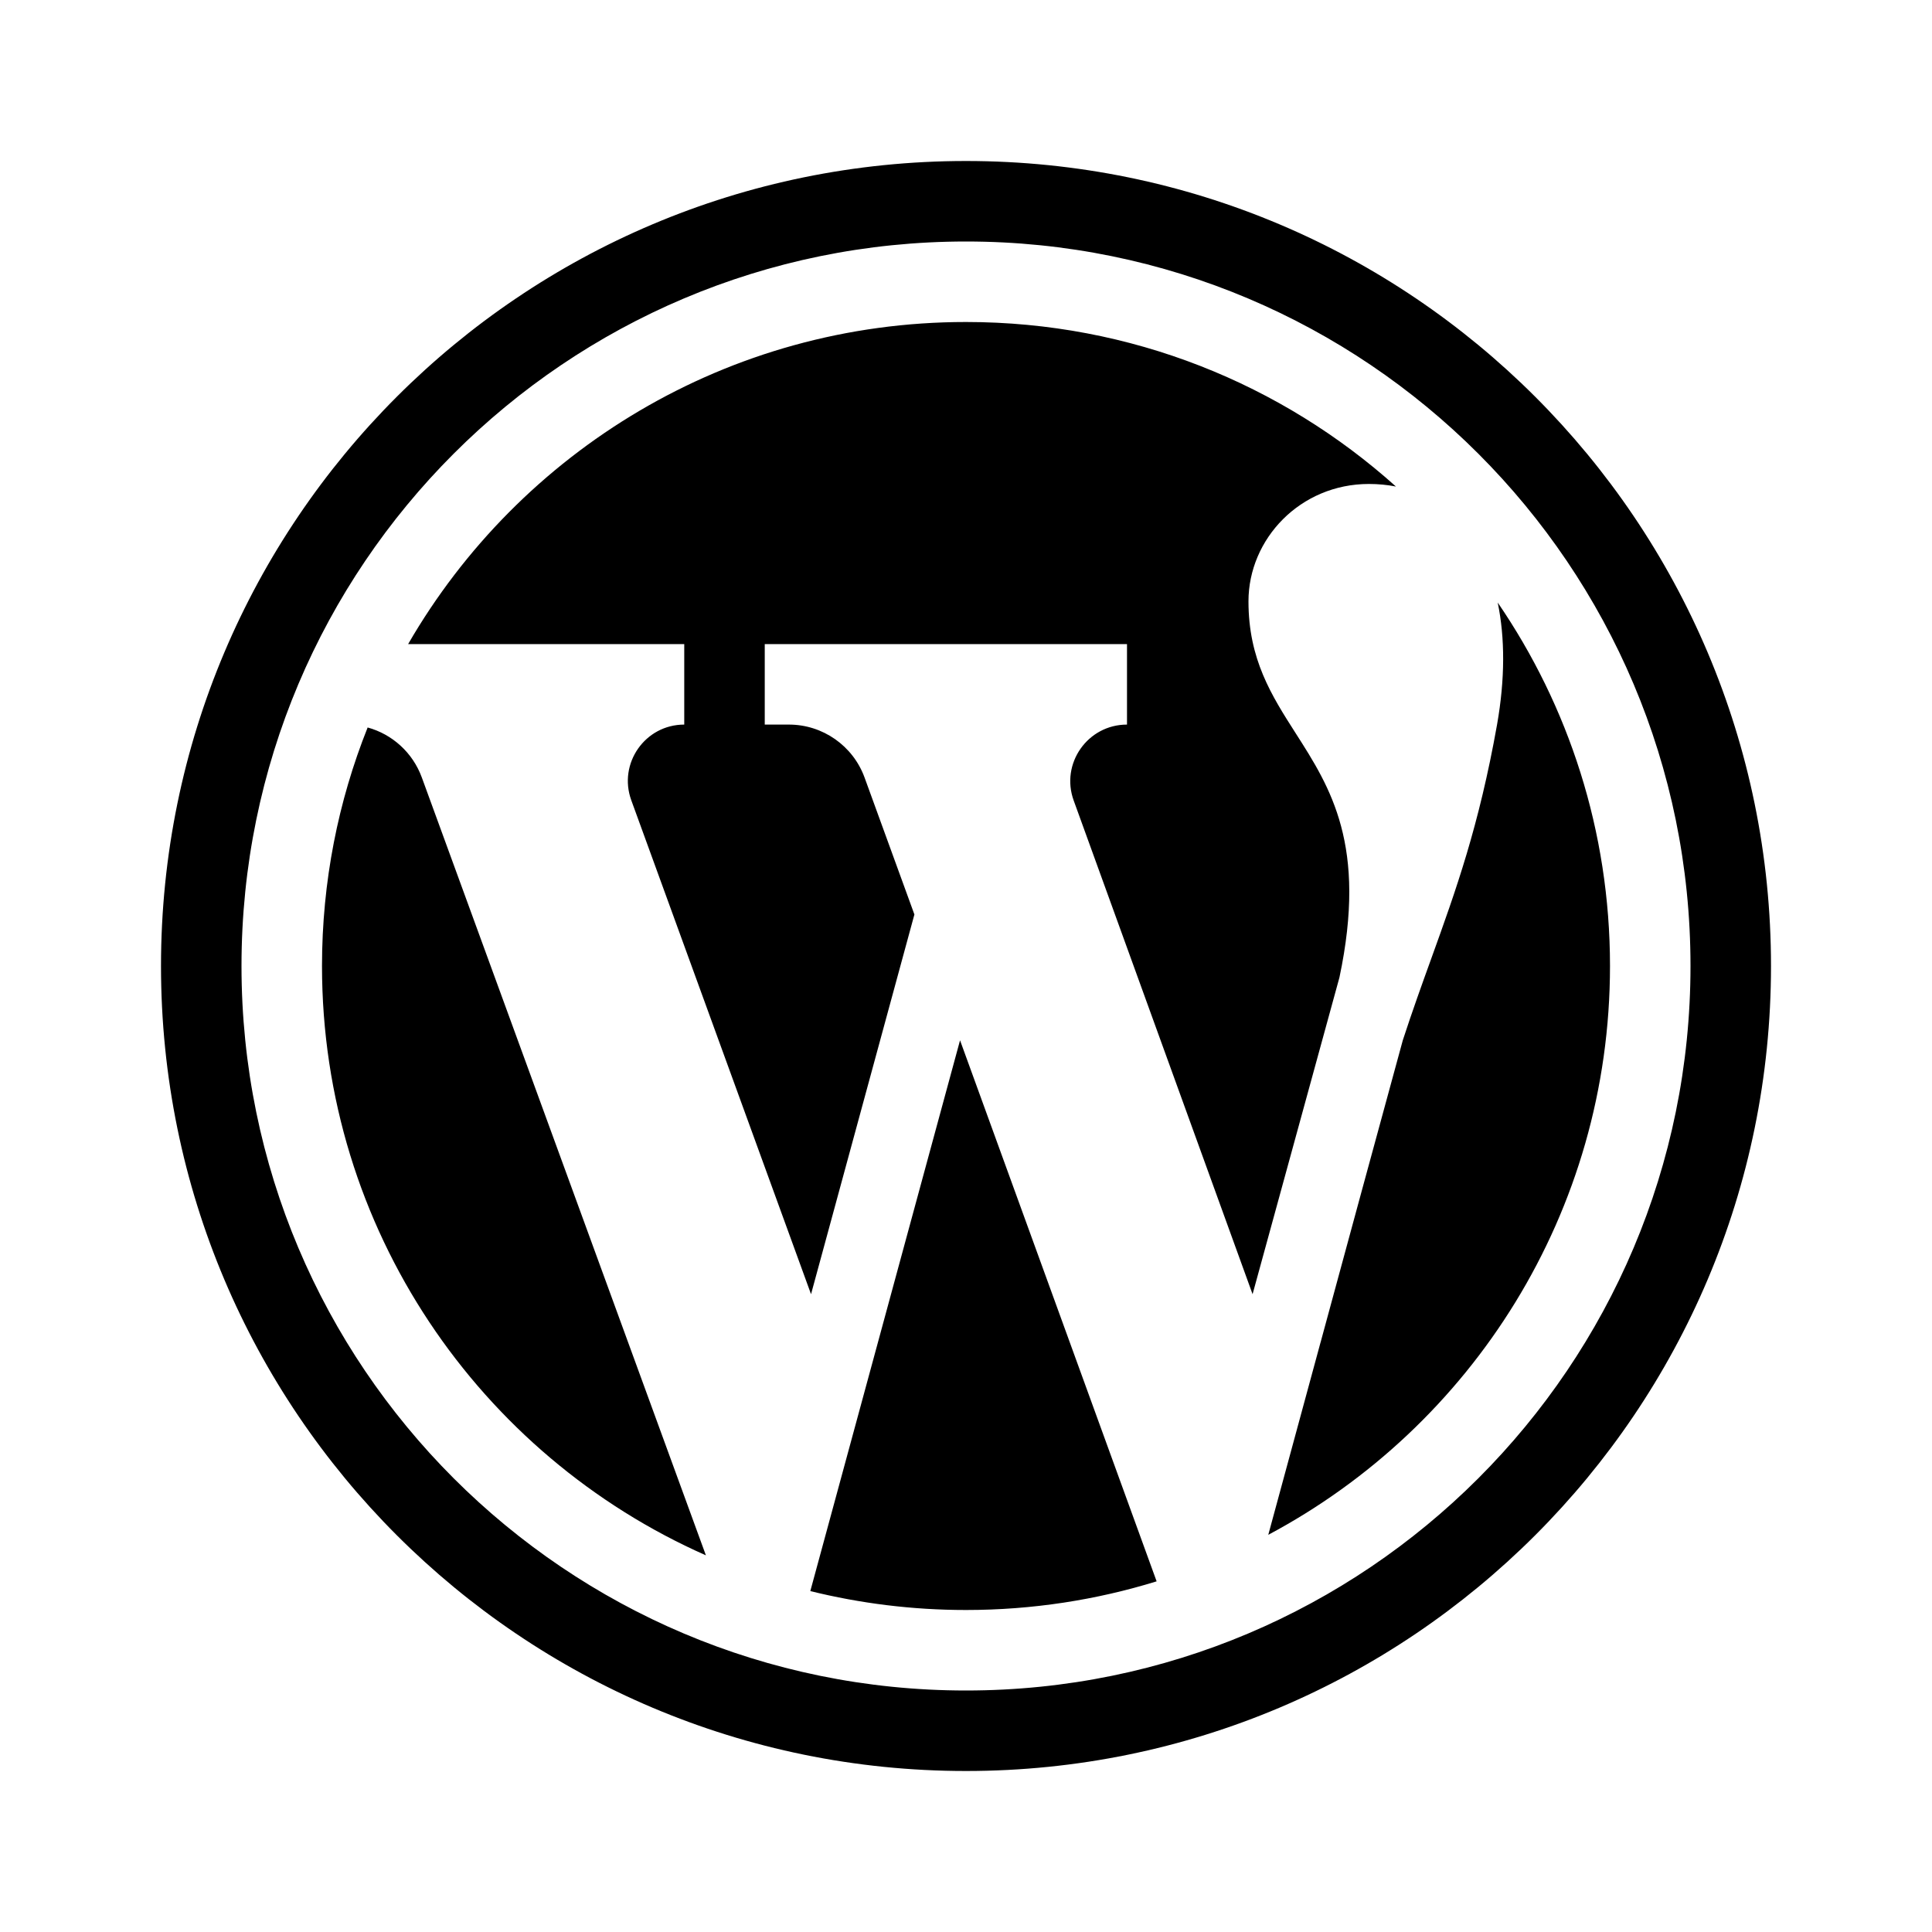 <svg width="24" height="24" viewBox="0 0 24 24" fill="none" xmlns="http://www.w3.org/2000/svg">
<path fill-rule="evenodd" clip-rule="evenodd" d="M12 22C17.523 22 22 17.523 22 12C22 6.477 17.523 2 12 2C6.477 2 2 6.477 2 12C2 17.523 6.477 22 12 22ZM21 12C21 16.971 16.971 21 12 21C7.029 21 3 16.971 3 12C3 7.029 7.029 3 12 3C16.971 3 21 7.029 21 12ZM20 12C20 15.061 18.281 17.721 15.755 19.066C15.972 18.269 16.188 17.473 16.405 16.673L16.408 16.665L16.408 16.663C16.742 15.433 17.079 14.193 17.426 12.923C17.546 12.555 17.665 12.225 17.781 11.904C18.087 11.055 18.372 10.264 18.597 9.001C18.697 8.435 18.696 7.921 18.605 7.485C19.485 8.77 20 10.325 20 12ZM11.926 12.923L14.368 19.644C13.62 19.875 12.824 20 12 20C11.333 20 10.685 19.918 10.066 19.765L11.926 12.923ZM4 12C4 15.269 5.96 18.079 8.769 19.321L5.24 9.658C5.127 9.349 4.873 9.121 4.567 9.037C4.201 9.953 4 10.953 4 12ZM8.5 8.001H5.07C6.453 5.609 9.038 4 12 4C14.053 4 15.925 4.773 17.341 6.044C17.235 6.023 17.122 6.012 17.005 6.012C16.153 6.012 15.509 6.694 15.509 7.47C15.509 8.191 15.796 8.64 16.095 9.108C16.528 9.785 16.986 10.502 16.639 12.142L15.56 16.077L13.338 9.945C13.171 9.486 13.511 9.001 14 9.001V8.001H9.5V9.001H9.8C10.22 9.001 10.596 9.264 10.74 9.659L11.359 11.36L10.075 16.077L7.842 9.941C7.676 9.484 8.014 9.001 8.5 9.001V8.001Z" fill="black"/>
</svg>
